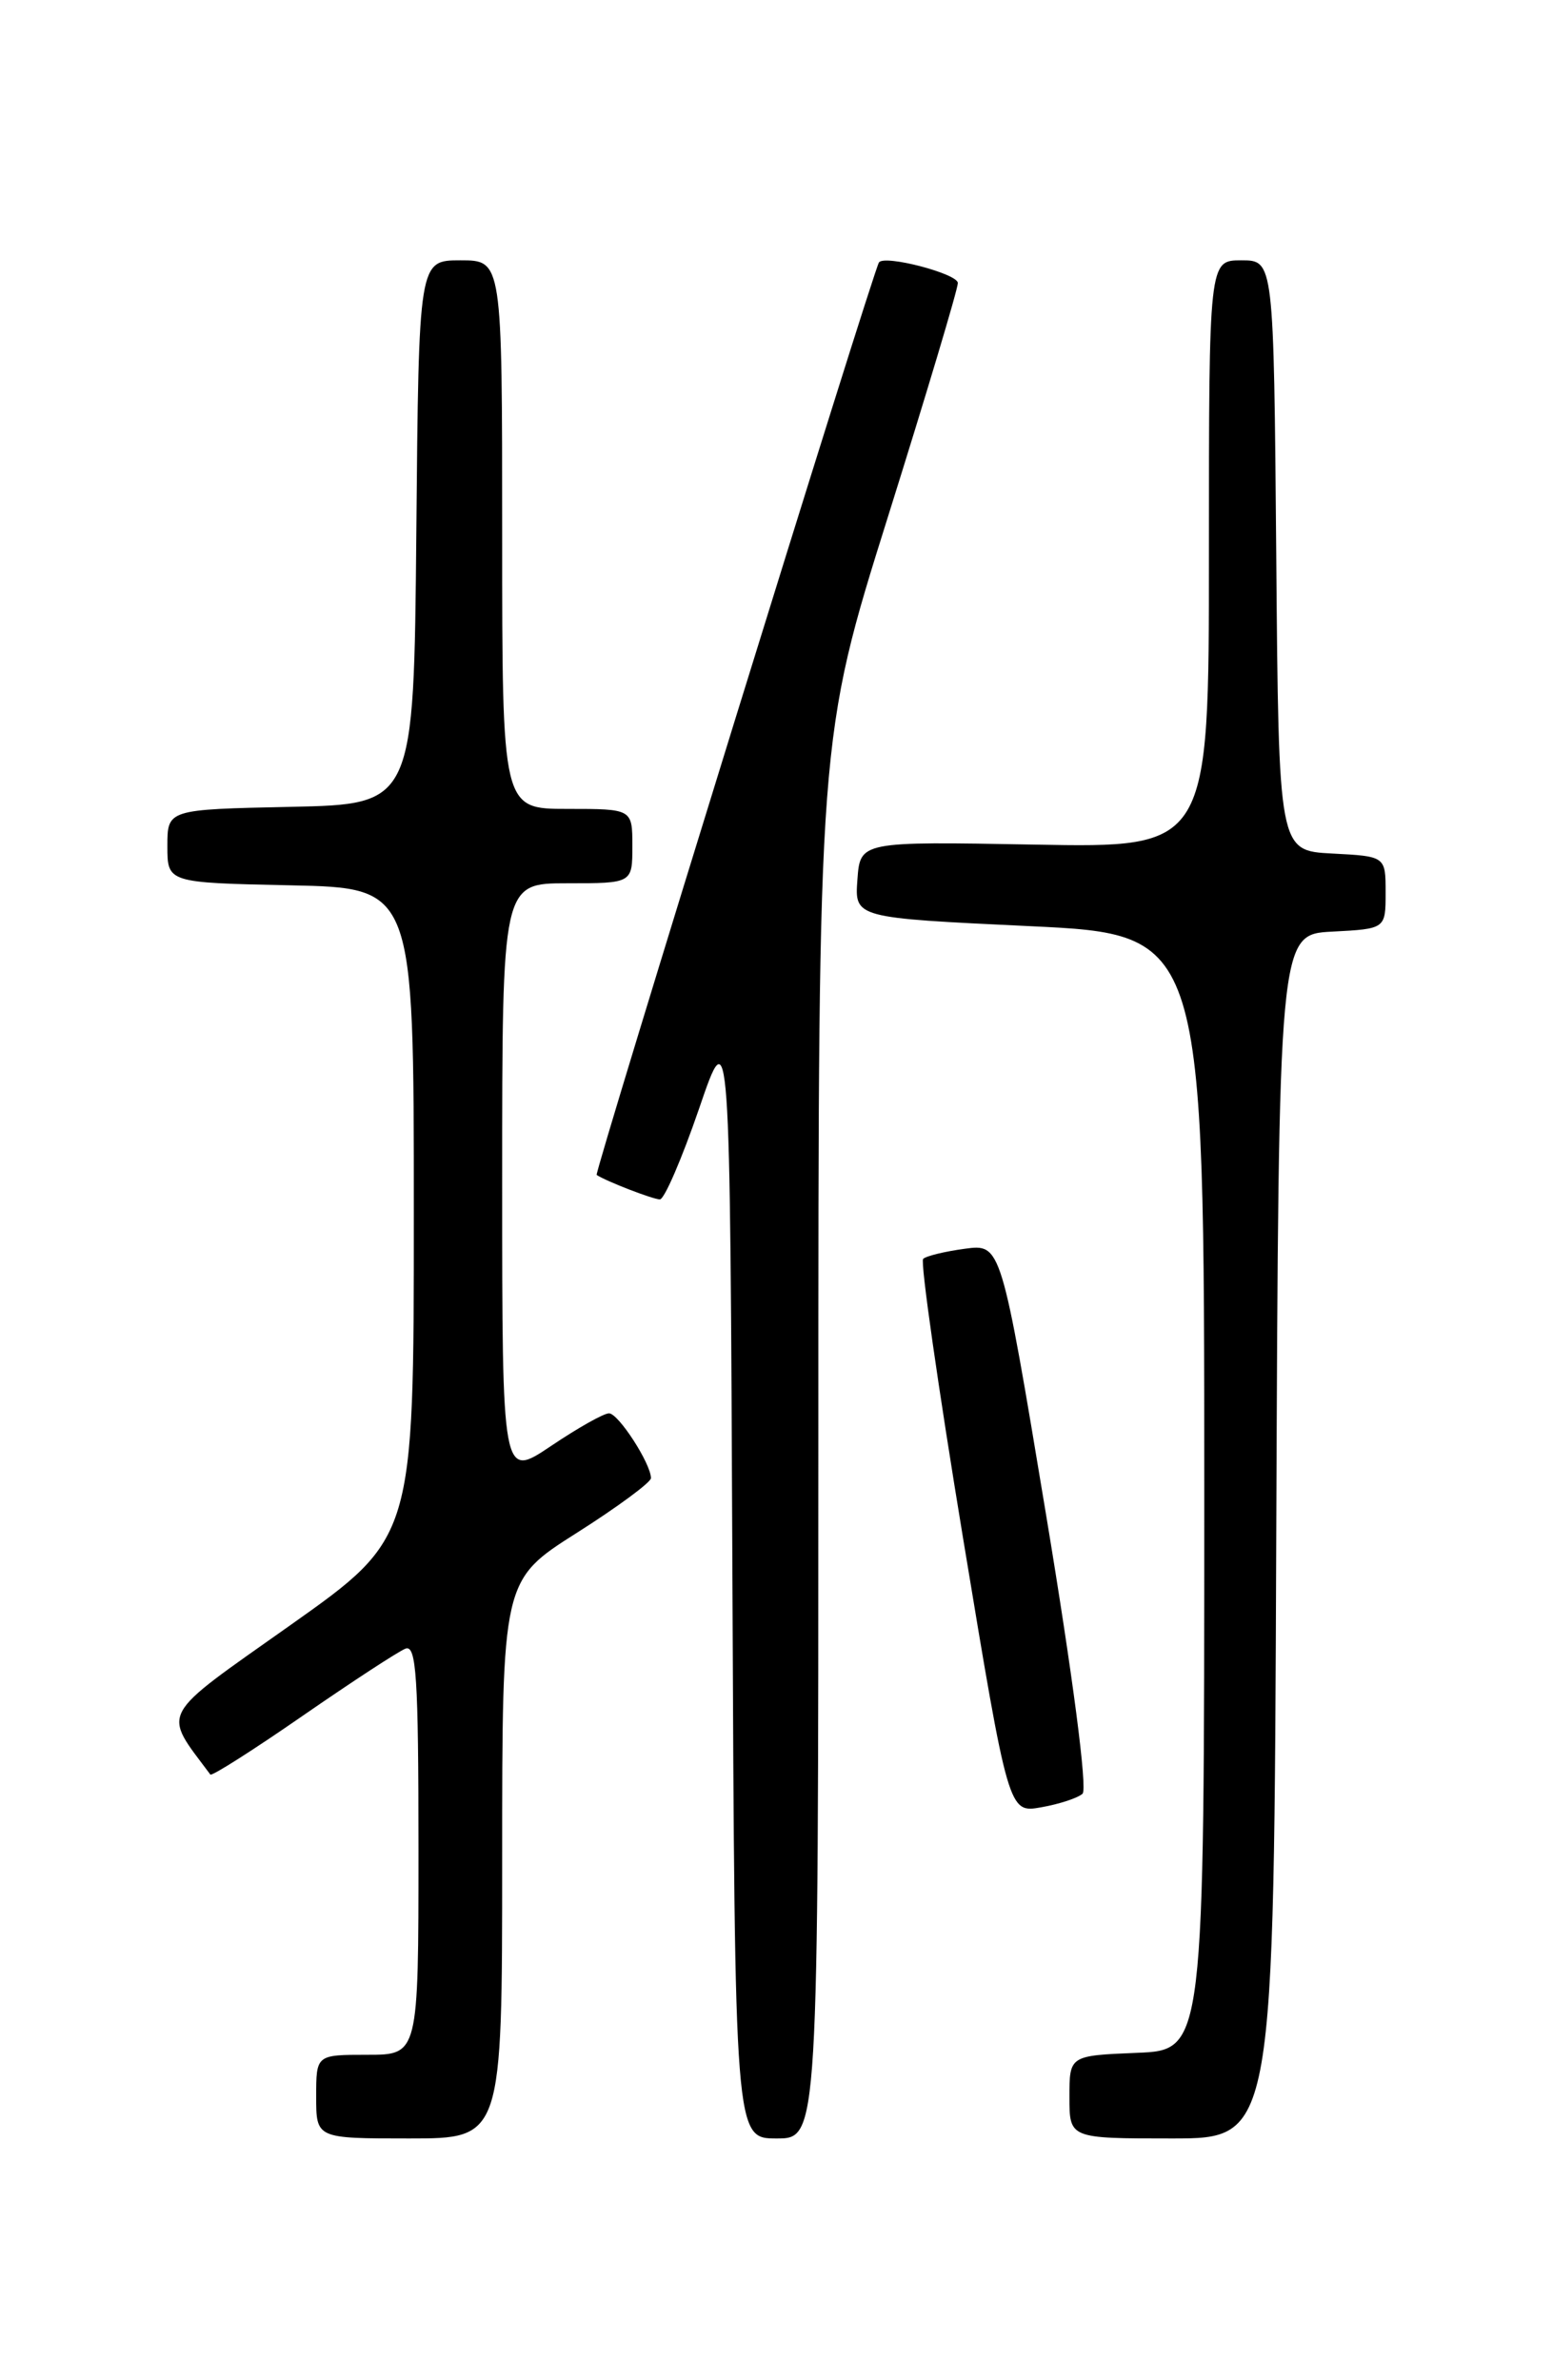 <?xml version="1.0" encoding="UTF-8" standalone="no"?>
<!DOCTYPE svg PUBLIC "-//W3C//DTD SVG 1.1//EN" "http://www.w3.org/Graphics/SVG/1.1/DTD/svg11.dtd" >
<svg xmlns="http://www.w3.org/2000/svg" xmlns:xlink="http://www.w3.org/1999/xlink" version="1.1" viewBox="0 0 167 256">
 <g >
 <path fill="currentColor"
d=" M 54.00 199.98 C 54.00 169.96 54.00 169.96 62.00 164.88 C 66.40 162.09 70.00 159.43 70.00 158.98 C 70.00 157.43 66.50 152.01 65.49 152.01 C 64.93 152.00 62.12 153.59 59.24 155.53 C 54.00 159.05 54.00 159.05 54.00 127.03 C 54.00 95.00 54.00 95.00 61.00 95.00 C 68.00 95.00 68.00 95.00 68.00 91.00 C 68.00 87.00 68.00 87.00 61.00 87.00 C 54.00 87.00 54.00 87.00 54.00 57.50 C 54.00 28.00 54.00 28.00 49.52 28.00 C 45.03 28.00 45.03 28.00 44.77 57.25 C 44.50 86.50 44.50 86.50 31.25 86.78 C 18.00 87.06 18.00 87.06 18.00 91.00 C 18.00 94.94 18.00 94.94 31.25 95.22 C 44.50 95.50 44.50 95.50 44.50 130.44 C 44.50 165.39 44.50 165.39 31.24 174.78 C 16.88 184.94 17.44 183.90 22.62 190.86 C 22.77 191.06 27.24 188.22 32.55 184.54 C 37.86 180.87 42.83 177.62 43.60 177.32 C 44.77 176.87 45.00 180.36 45.00 198.89 C 45.00 221.00 45.00 221.00 39.50 221.00 C 34.00 221.00 34.00 221.00 34.00 225.50 C 34.00 230.00 34.00 230.00 44.00 230.00 C 54.00 230.00 54.00 230.00 54.00 199.98 Z  M 88.00 154.72 C 88.00 79.43 88.00 79.43 95.50 55.53 C 99.62 42.39 103.00 31.10 103.00 30.44 C 103.00 29.44 95.14 27.38 94.52 28.22 C 93.92 29.03 63.87 126.18 64.16 126.37 C 65.23 127.07 70.23 129.00 70.96 129.00 C 71.44 129.00 73.33 124.61 75.17 119.25 C 78.50 109.50 78.50 109.50 78.76 169.75 C 79.02 230.00 79.02 230.00 83.51 230.00 C 88.00 230.00 88.00 230.00 88.00 154.72 Z  M 137.24 165.25 C 137.50 100.50 137.50 100.50 143.25 100.20 C 149.00 99.90 149.00 99.90 149.00 96.00 C 149.00 92.10 149.00 92.10 143.25 91.80 C 137.50 91.50 137.50 91.50 137.24 59.75 C 136.97 28.00 136.97 28.00 133.49 28.00 C 130.00 28.00 130.00 28.00 130.00 59.59 C 130.00 91.19 130.00 91.19 111.25 90.84 C 92.50 90.50 92.50 90.50 92.20 94.61 C 91.90 98.72 91.90 98.72 110.70 99.61 C 129.50 100.50 129.50 100.50 129.50 160.50 C 129.50 220.50 129.50 220.50 122.25 220.79 C 115.00 221.09 115.00 221.09 115.00 225.54 C 115.00 230.00 115.00 230.00 125.99 230.00 C 136.99 230.00 136.99 230.00 137.24 165.25 Z  M 116.41 192.92 C 116.95 192.42 115.37 180.28 112.49 162.93 C 107.65 133.78 107.65 133.78 103.74 134.31 C 101.59 134.60 99.58 135.09 99.27 135.40 C 98.95 135.71 100.89 149.25 103.57 165.49 C 108.45 195.01 108.45 195.01 111.97 194.38 C 113.91 194.04 115.91 193.38 116.41 192.92 Z "/>
</g>
</svg>